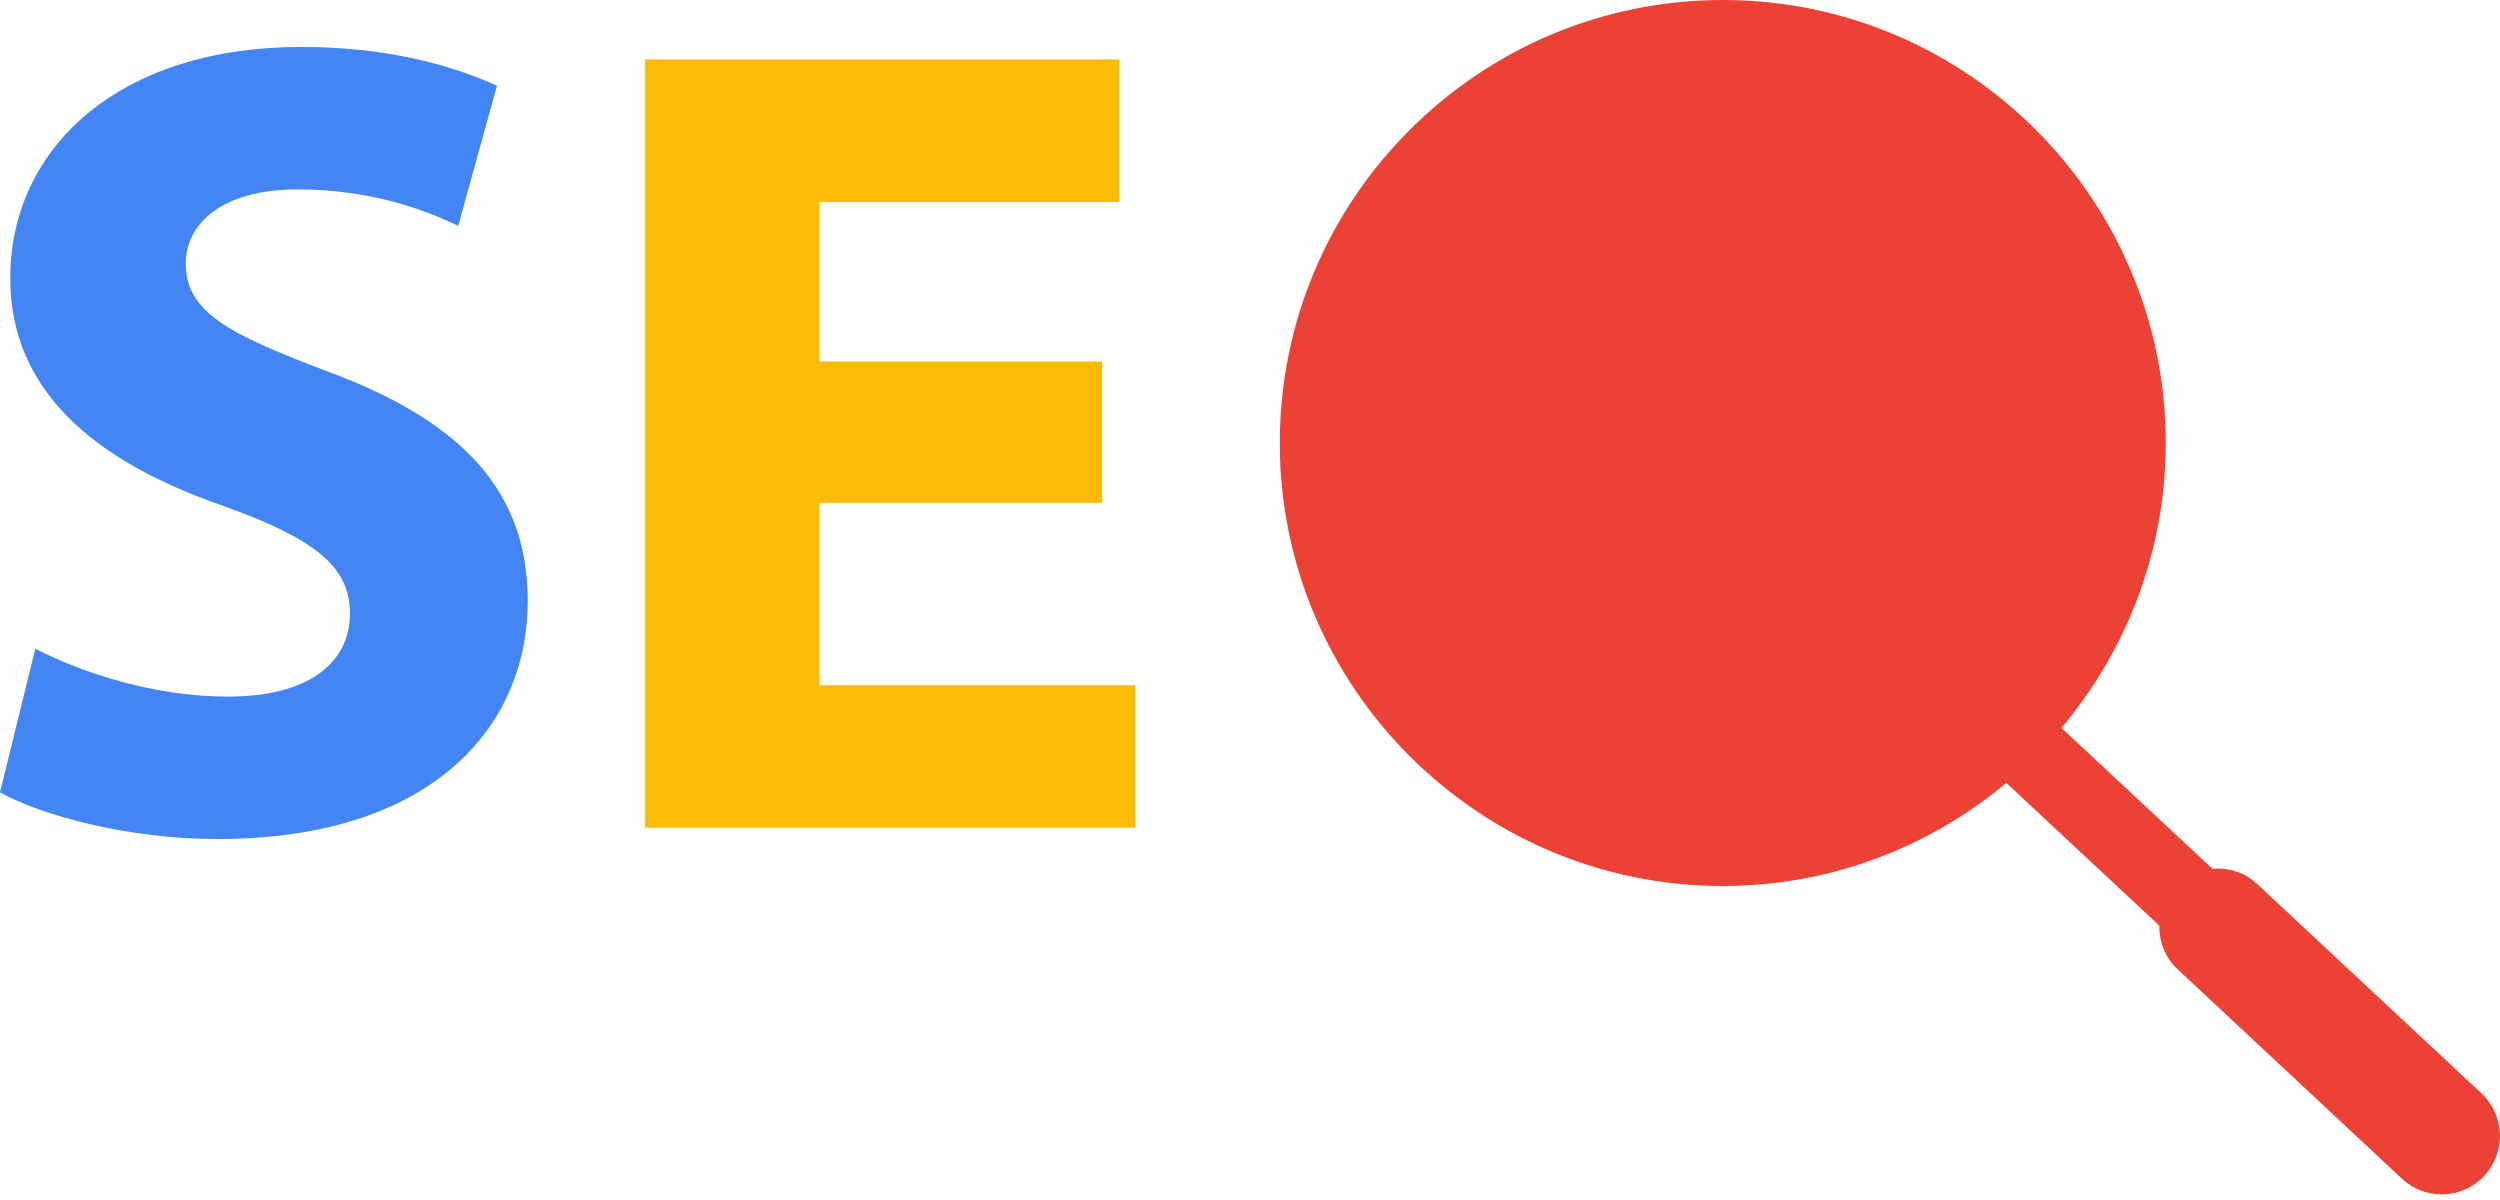 <svg width="50" height="24" viewBox="0 0 50 24" fill="none" xmlns="http://www.w3.org/2000/svg">
<path d="M4.559 13.932C3.077 13.932 1.641 13.455 0.706 12.975L0 15.847C0.866 16.326 2.599 16.781 4.354 16.781C8.572 16.781 10.555 14.593 10.555 12.018C10.555 9.852 9.278 8.439 6.566 7.435C4.582 6.682 3.716 6.25 3.716 5.27C3.716 4.472 4.445 3.788 5.95 3.788C7.455 3.788 8.549 4.221 9.164 4.517L9.94 1.714C9.027 1.303 7.751 0.939 6.019 0.939C2.394 0.939 0.205 2.944 0.205 5.566C0.205 7.8 1.869 9.213 4.423 10.102C6.269 10.764 6.999 11.311 6.999 12.267C6.999 13.27 6.155 13.932 4.559 13.932Z" fill="#4385F3"/>
<path d="M22.705 13.704H16.391V10.057H22.043V7.23H16.391V4.039H22.386V1.189H12.902V16.554H22.705V13.704Z" fill="#FABC05"/>
<path d="M34.454 17.72C36.611 17.72 38.588 16.943 40.127 15.658L43.187 18.513C43.182 18.832 43.298 19.148 43.549 19.382L48.039 23.574C48.264 23.784 48.548 23.887 48.833 23.887C49.145 23.887 49.457 23.763 49.686 23.516C50.125 23.046 50.1 22.306 49.63 21.868L45.14 17.676C44.889 17.442 44.565 17.35 44.249 17.375L41.229 14.558C42.528 13.016 43.315 11.028 43.315 8.859C43.315 3.973 39.342 0 34.457 0C29.572 0 25.596 3.975 25.596 8.859C25.595 13.745 29.569 17.72 34.454 17.72Z" fill="#EC4235"/>
</svg>
